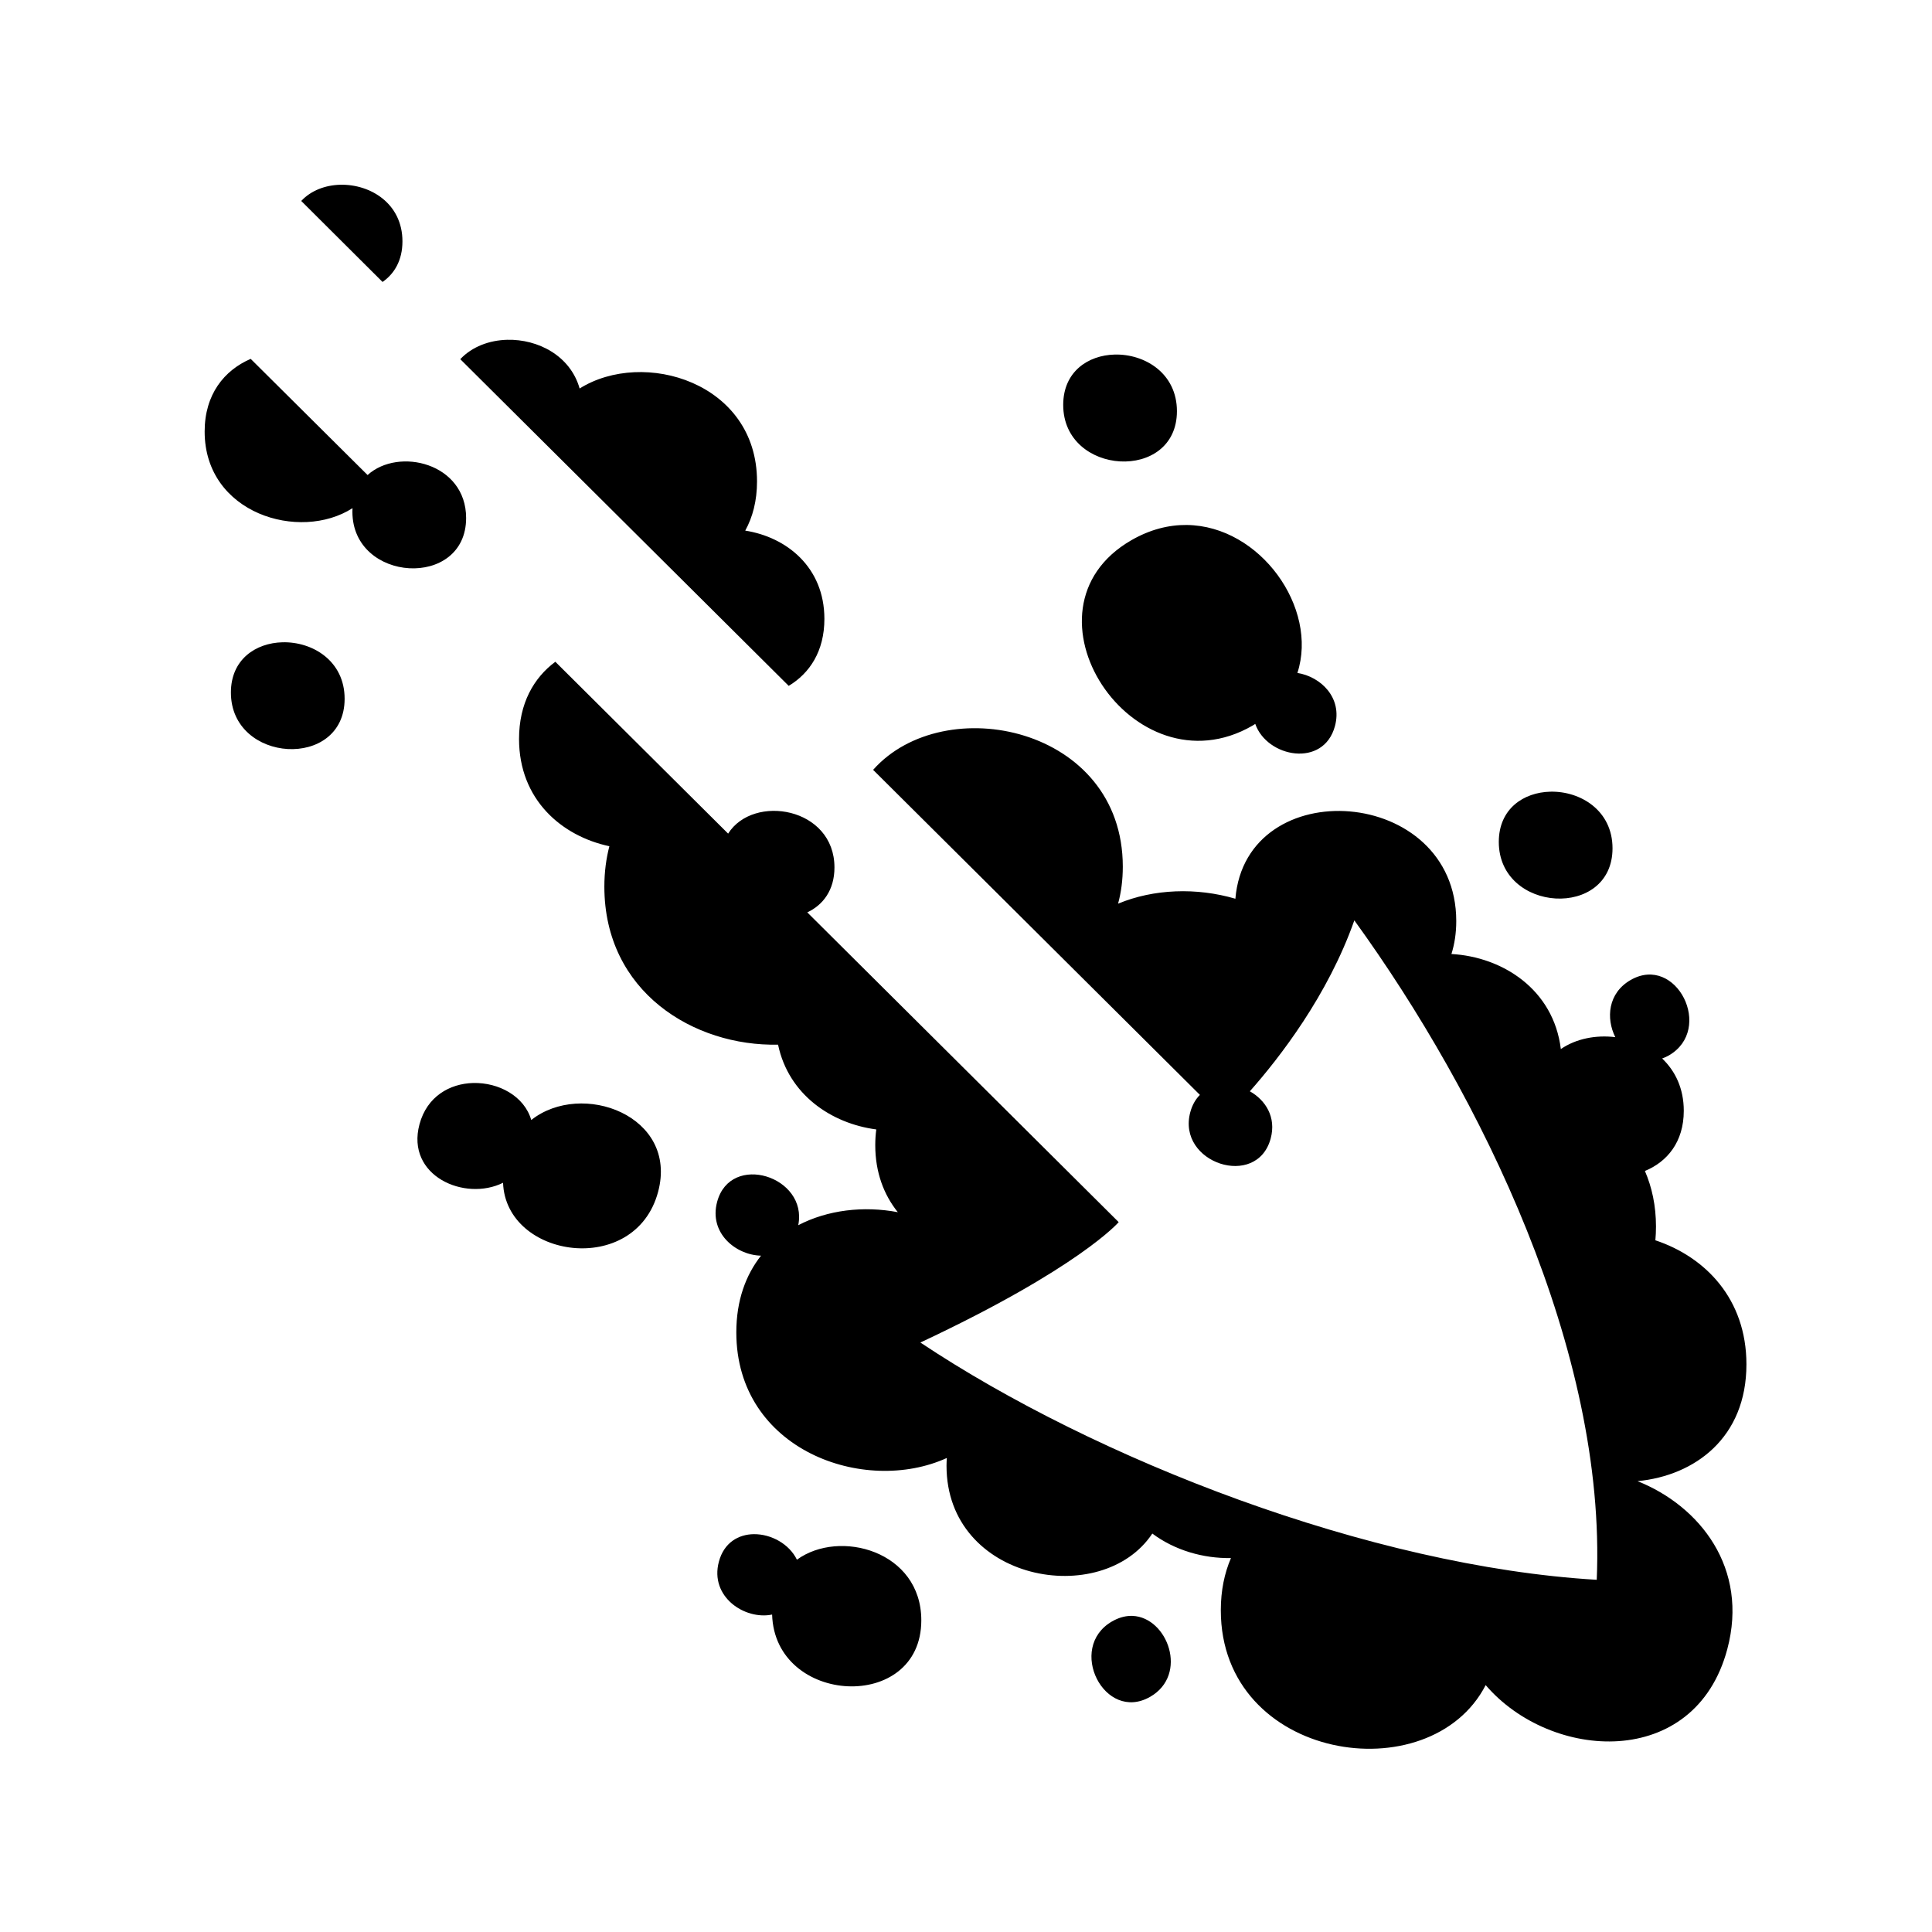 <svg xmlns="http://www.w3.org/2000/svg" width="100%" height="100%" viewBox="0 0 588.8 588.8"><path fill="currentColor" d="M103.68 56.306c-4.534 0.112-8.9 1.748-11.874 4.938L116.588 85.93c3.6-2.498 6.062-6.59 6.062-12.374 0-11.547-9.8-17.476-18.97-17.25z m50.907 47.25c-5.456 0.135-10.72 2.086-14.312 5.906l100.094 99.563c6.396-3.838 10.874-10.576 10.874-20.406 0-15.813-11.598-24.957-24.125-26.907 2.274-4.11 3.593-9.1 3.593-15 0-30.203-34.627-40.495-54.063-28.313-2.82-10-12.71-15.074-22.063-14.844z m185.125 4.5c-8.09 0.2-15.687 5.2-15.687 15.344 0 21.643 34.656 23.643 34.656 1.906 0-11.547-9.798-17.476-18.967-17.25zM76.4 109.37c-8.036 3.474-14.03 10.785-14.03 22.155 0 25.048 29 33.652 45.06 23.344-0.02 0.356-0.03 0.722-0.03 1.093 0 21.643 34.656 23.642 34.656 1.906 0-16.772-20.605-21.663-30.03-13.095L76.4 109.37z m285.28 50.624c-5.445-0.06-11.186 1.354-16.905 4.656-36.6 21.133 0.49 77.543 36.938 56.5 0.29-0.168 0.562-0.36 0.843-0.53 3.576 10.24 20.815 13.49 24.28 0.686 2.364-8.723-4.358-15.083-11.436-16.22 6.43-19.766-11.307-44.84-33.72-45.092zM86.09 195.744c-8.09 0.2-15.72 5.17-15.72 15.312 0 21.642 34.657 23.643 34.657 1.906 0-11.547-9.768-17.444-18.938-17.218z m83.156 5.937c-6.61 4.913-11.063 12.715-11.063 23.532 0 18.466 12.97 29.59 27.532 32.688-0.978 3.754-1.53 7.847-1.53 12.313 0 32.11 27.323 48.72 52.937 48.156 3.2 15.24 16.224 24.036 29.936 25.842-0.203 1.525-0.312 3.114-0.312 4.782 0 8.336 2.636 15.158 6.875 20.437-10.43-1.978-21.4-0.696-30.345 3.97 2.996-14.892-20.645-22.33-24.72-7.125-2.556 9.508 5.674 16.226 13.376 16.406-4.655 5.905-7.53 13.667-7.53 23.376 0 35.93 39.046 49.723 64.156 38.28-0.05 0.78-0.094 1.565-0.094 2.377 0 35.293 47.376 43.74 62.72 20.656 6.813 5.087 15.516 7.62 23.968 7.467-1.963 4.567-3.094 9.853-3.094 15.907 0 45.924 63.77 55.7 80.72 22.812 19.862 23.187 63.74 25.98 73.624-10.906 6.62-24.708-8.318-43.653-27.344-51.25 17.534-1.69 33.188-13.284 33.188-35.594 0-19.965-12.55-32.753-27.75-37.812 0.12-1.355 0.187-2.748 0.187-4.188 0-6.354-1.24-11.99-3.374-16.937 6.76-2.78 11.844-8.816 11.844-18.345 0-6.834-2.624-12.166-6.594-15.938 0.665-0.247 1.322-0.517 2-0.906 13.934-7.994 2.29-31.03-11.625-23-6.915 3.988-7.51 11.67-4.655 17.408-5.89-0.726-11.958 0.447-16.594 3.625-2.23-18.2-17.765-28.094-33.342-28.97 0.942-2.997 1.468-6.33 1.468-10.03 0-41.226-64.075-45.623-67.312-6.813-11.85-3.468-24.845-3.02-35.75 1.5 0.933-3.418 1.437-7.176 1.437-11.28 0-42.605-54.43-53.9-76.092-29.5l99.593 99.06c-1.305 1.31-2.334 3.038-2.936 5.283-4.166 15.5 20.3 23.54 24.5 8.03 1.77-6.54-1.58-11.727-6.344-14.406 9.1-10.287 23.79-29.242 31.844-52.093 38.66 53.382 76.884 131.425 73.875 200.97-69.06-4.08-152.798-36.757-206.126-72.314 48.474-22.737 60.437-36.688 60.437-36.688l-94.905-94.406c4.782-2.24 8.28-6.774 8.28-13.687 0-18.36-24.72-22.504-32.405-10.314l-52.656-52.375z m303.219 39.595c-8.09 0.2-15.688 5.17-15.688 15.313 0 21.643 34.656 23.674 34.656 1.937 0-11.548-9.798-17.476-18.967-17.25z m-328.282 88.78c-7.082 0.193-14.056 4.065-16.343 12.595-4.212 15.72 13.806 23.61 25.47 17.813 0.85 23.095 40.252 28.895 47.25 2.78 6.222-23.22-23.28-34.08-38.657-21.906-2.103-7.306-9.983-11.49-17.72-11.28z m85.595 137.5c-4.7 0.043-9.128 2.557-10.688 8.376-2.88 10.71 7.893 17.846 16.22 16.126 0.83 27.68 45.468 30.024 45.468 1.75 0-21.135-24.955-27.91-37.906-18.47-2.365-4.844-7.892-7.825-13.095-7.78z m114.656 24.908c-1.76 0.058-3.627 0.59-5.53 1.687-13.904 8.014-2.31 30.964 11.625 22.97 11.757-6.747 5.32-24.193-5.344-24.658-0.246-0.01-0.497-0.008-0.75 0z" /></svg>